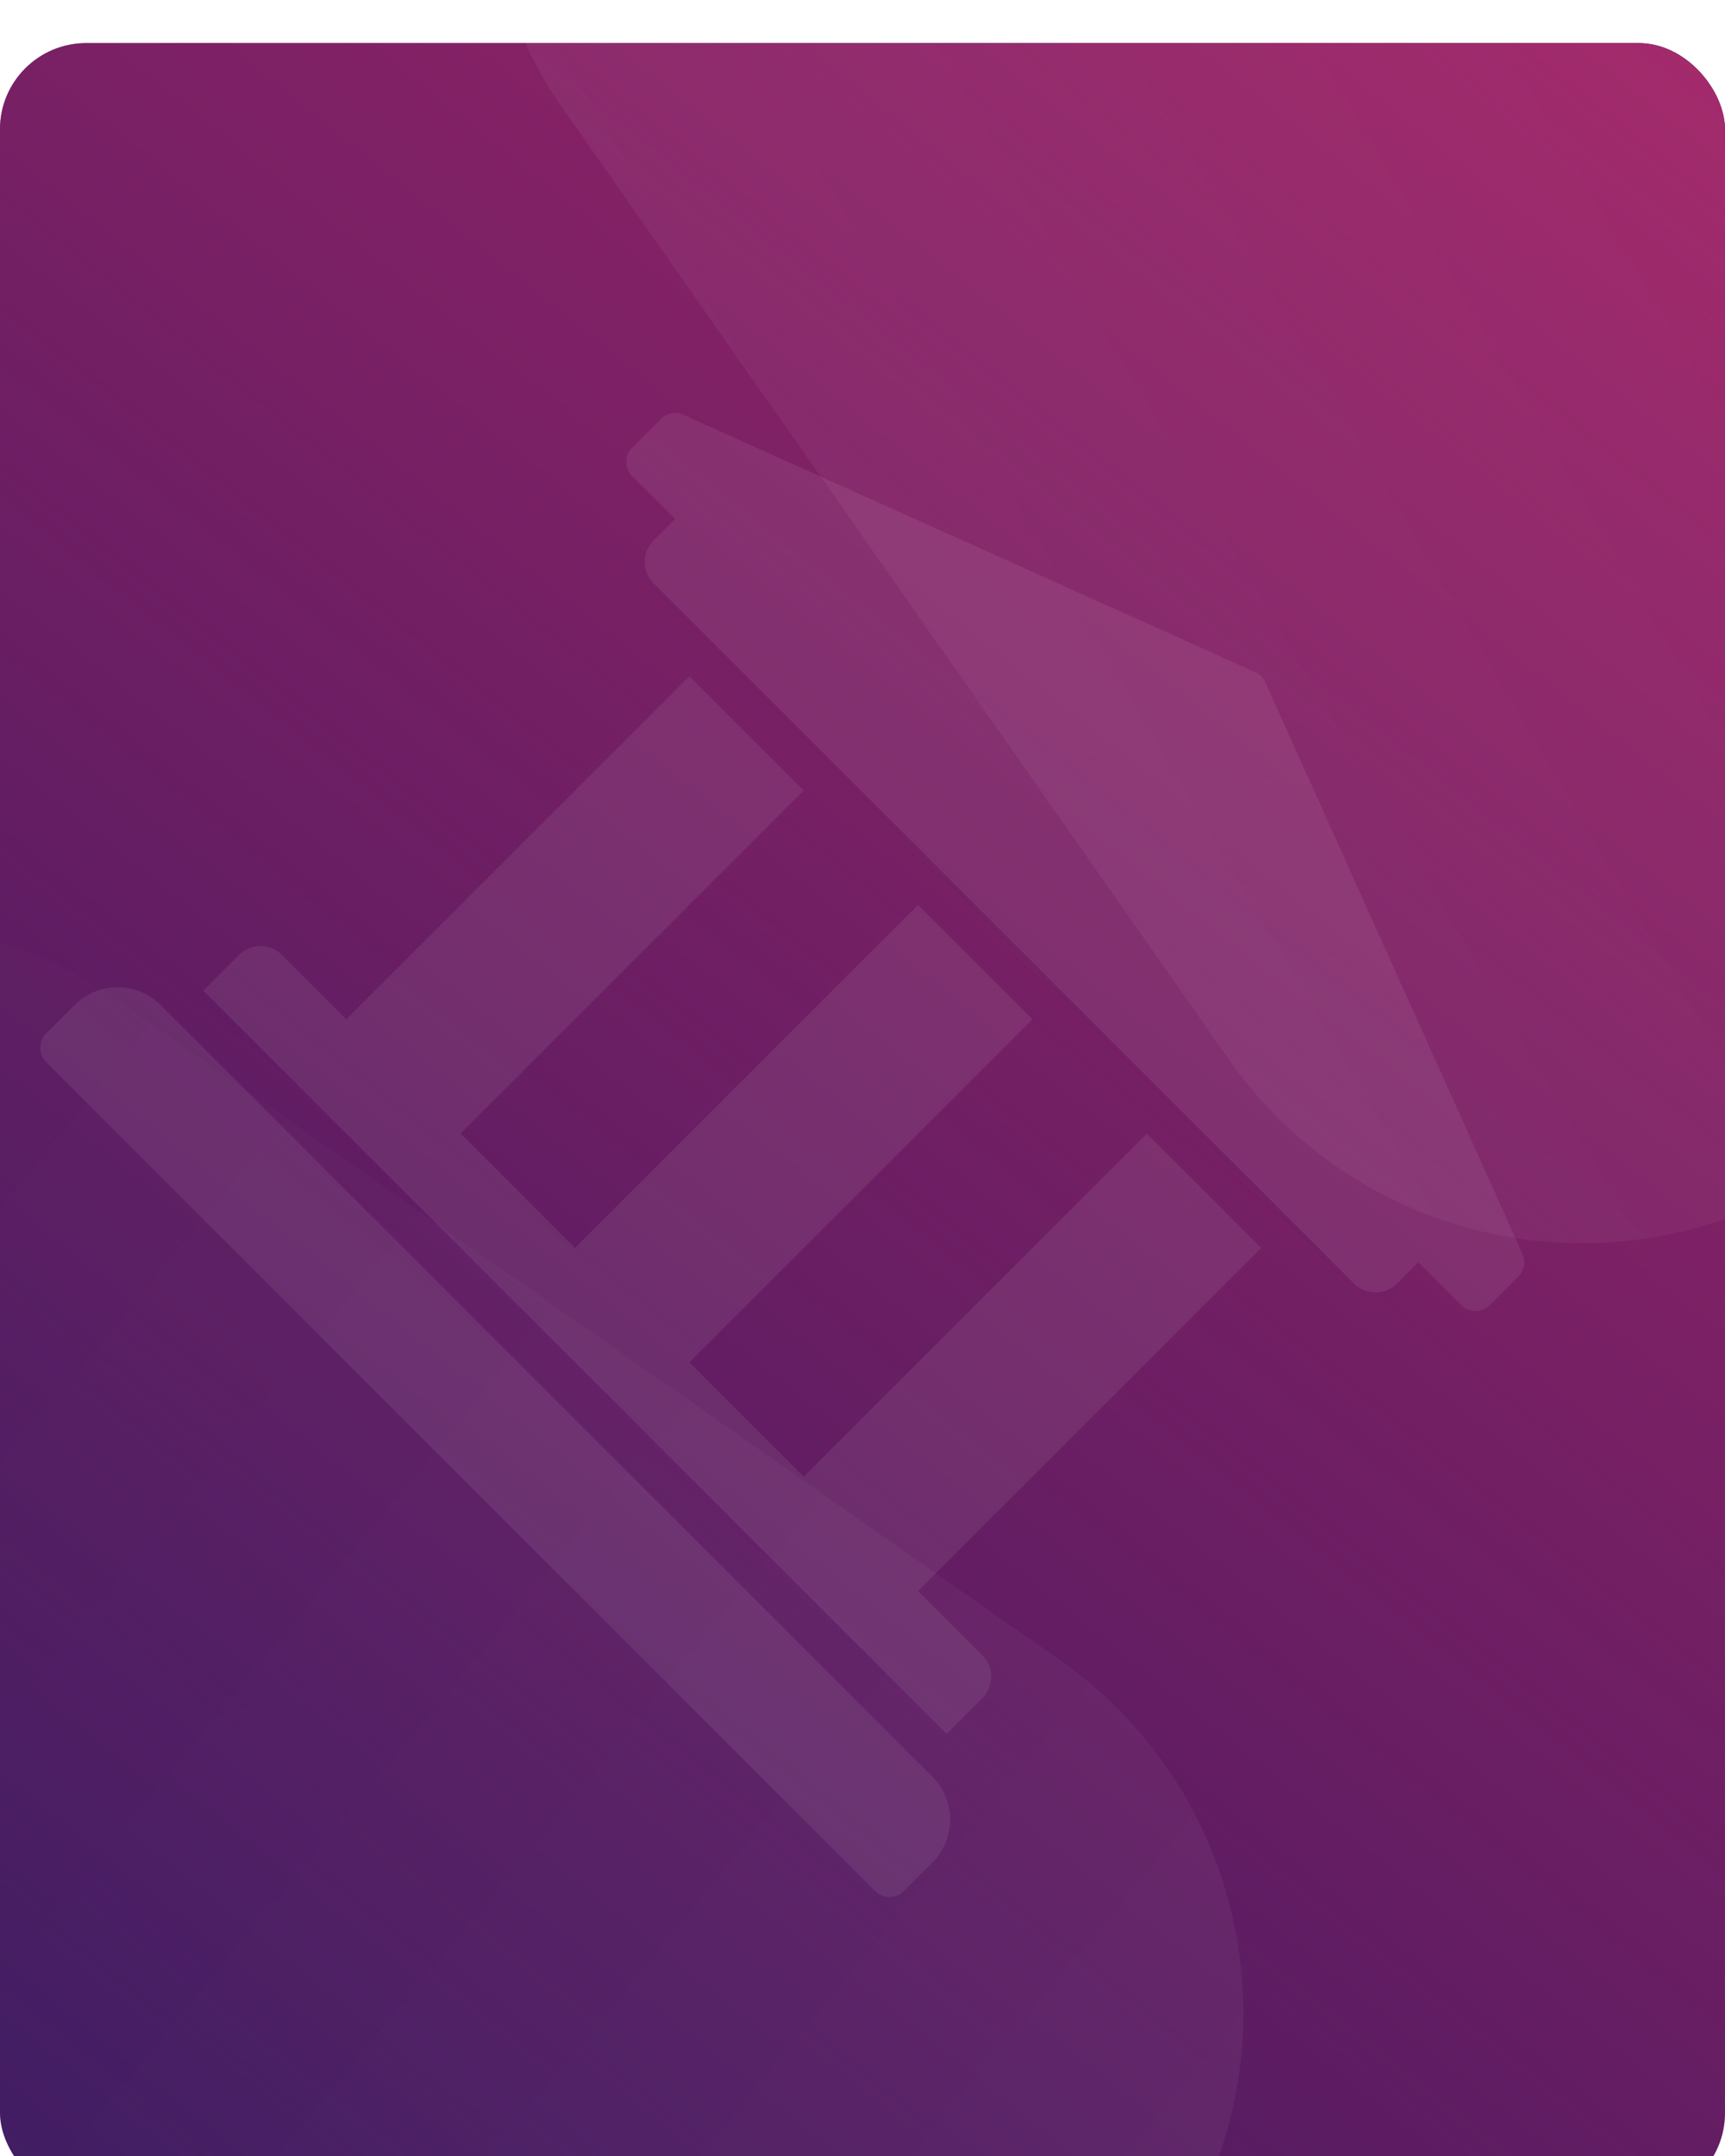 <svg xmlns="http://www.w3.org/2000/svg" fill="none" viewBox="0 0 160 200">
  <g filter="url(#a)">
    <rect width="160" height="200" x="-.002" y="-.001" fill="#3B185F" rx="8"/>
    <rect width="160" height="200" x="-.002" y="-.001" fill="url(#b)" rx="8"/>
  </g>
  <g clip-path="url(#c)">
    <path fill="#F5F5F5" fill-opacity=".08" d="m140.841 118.414-2.652 2.652c-.352.352-.828.549-1.326.549-.497 0-.974-.197-1.326-.549l-3.977-3.977-1.989 1.988c-1.098 1.099-2.879 1.099-3.977 0L60.628 54.112c-1.098-1.098-1.098-2.879 0-3.977l1.989-1.989-3.977-3.978c-.352-.352-.549-.829-.549-1.326 0-.497.198-.974.549-1.326l2.652-2.652c.262-.262.597-.441.96-.513.364-.072.741-.035 1.083.107l53.033 23.865c.459.19.824.555 1.014 1.014l23.865 53.033c.142.343.179.72.107 1.084-.072.364-.251.698-.513.96Zm-54.359 46.404L14.887 93.224c-2.197-2.197-5.758-2.197-7.955 0l-2.652 2.652c-.352.352-.549.829-.549 1.326 0 .497.198.974.549 1.326l76.898 76.898c.352.351.829.549 1.326.549.497 0 .974-.198 1.326-.549l2.652-2.652c2.197-2.197 2.197-5.758 0-7.955ZM63.943 62.73 32.123 94.549l-5.966-5.966c-1.098-1.098-2.879-1.098-3.978 0l-3.315 3.315 68.943 68.943 3.315-3.315c1.098-1.098 1.098-2.879 0-3.977l-5.966-5.966 31.82-31.82-10.607-10.607-31.82 31.82-10.607-10.607 31.82-31.82-10.607-10.607-31.82 31.82-10.607-10.607 31.82-31.82-10.607-10.607Z"/>
  </g>
  <rect width="188.143" height="188.143" x="136.912" y="131.032" fill="url(#d)" fill-opacity=".16" rx="40" transform="rotate(-125 136.912 131.032)"/>
  <rect width="188.143" height="188.143" x="131.032" y="176.914" fill="url(#e)" fill-opacity=".16" rx="40" transform="rotate(125 131.032 176.914)"/>
  <defs>
    <linearGradient id="b" x1="159.998" x2="-.002" y1="-.001" y2="199.999" gradientUnits="userSpaceOnUse">
      <stop stop-color="#A12568"/>
      <stop offset="1" stop-color="#A12568" stop-opacity="0"/>
    </linearGradient>
    <linearGradient id="d" x1="279.454" x2="230.984" y1="-296.783" y2="319.176" gradientUnits="userSpaceOnUse">
      <stop stop-color="#fff"/>
      <stop offset="1" stop-color="#fff" stop-opacity="0"/>
    </linearGradient>
    <linearGradient id="e" x1="273.574" x2="225.104" y1="-250.901" y2="365.058" gradientUnits="userSpaceOnUse">
      <stop stop-color="#fff"/>
      <stop offset="1" stop-color="#fff" stop-opacity="0"/>
    </linearGradient>
    <clipPath id="c">
      <path fill="#fff" d="M0 0h120v120H0z" transform="rotate(45 21.82 103.891)"/>
    </clipPath>
    <filter id="a" width="168" height="208" x="-4.002" y="-.001" color-interpolation-filters="sRGB" filterUnits="userSpaceOnUse">
      <feFlood flood-opacity="0" result="BackgroundImageFix"/>
      <feColorMatrix in="SourceAlpha" result="hardAlpha" values="0 0 0 0 0 0 0 0 0 0 0 0 0 0 0 0 0 0 127 0"/>
      <feOffset dy="4"/>
      <feGaussianBlur stdDeviation="2"/>
      <feComposite in2="hardAlpha" operator="out"/>
      <feColorMatrix values="0 0 0 0 0 0 0 0 0 0 0 0 0 0 0 0 0 0 0.25 0"/>
      <feBlend in2="BackgroundImageFix" result="effect1_dropShadow"/>
      <feBlend in="SourceGraphic" in2="effect1_dropShadow" result="shape"/>
    </filter>
  </defs>
</svg>
